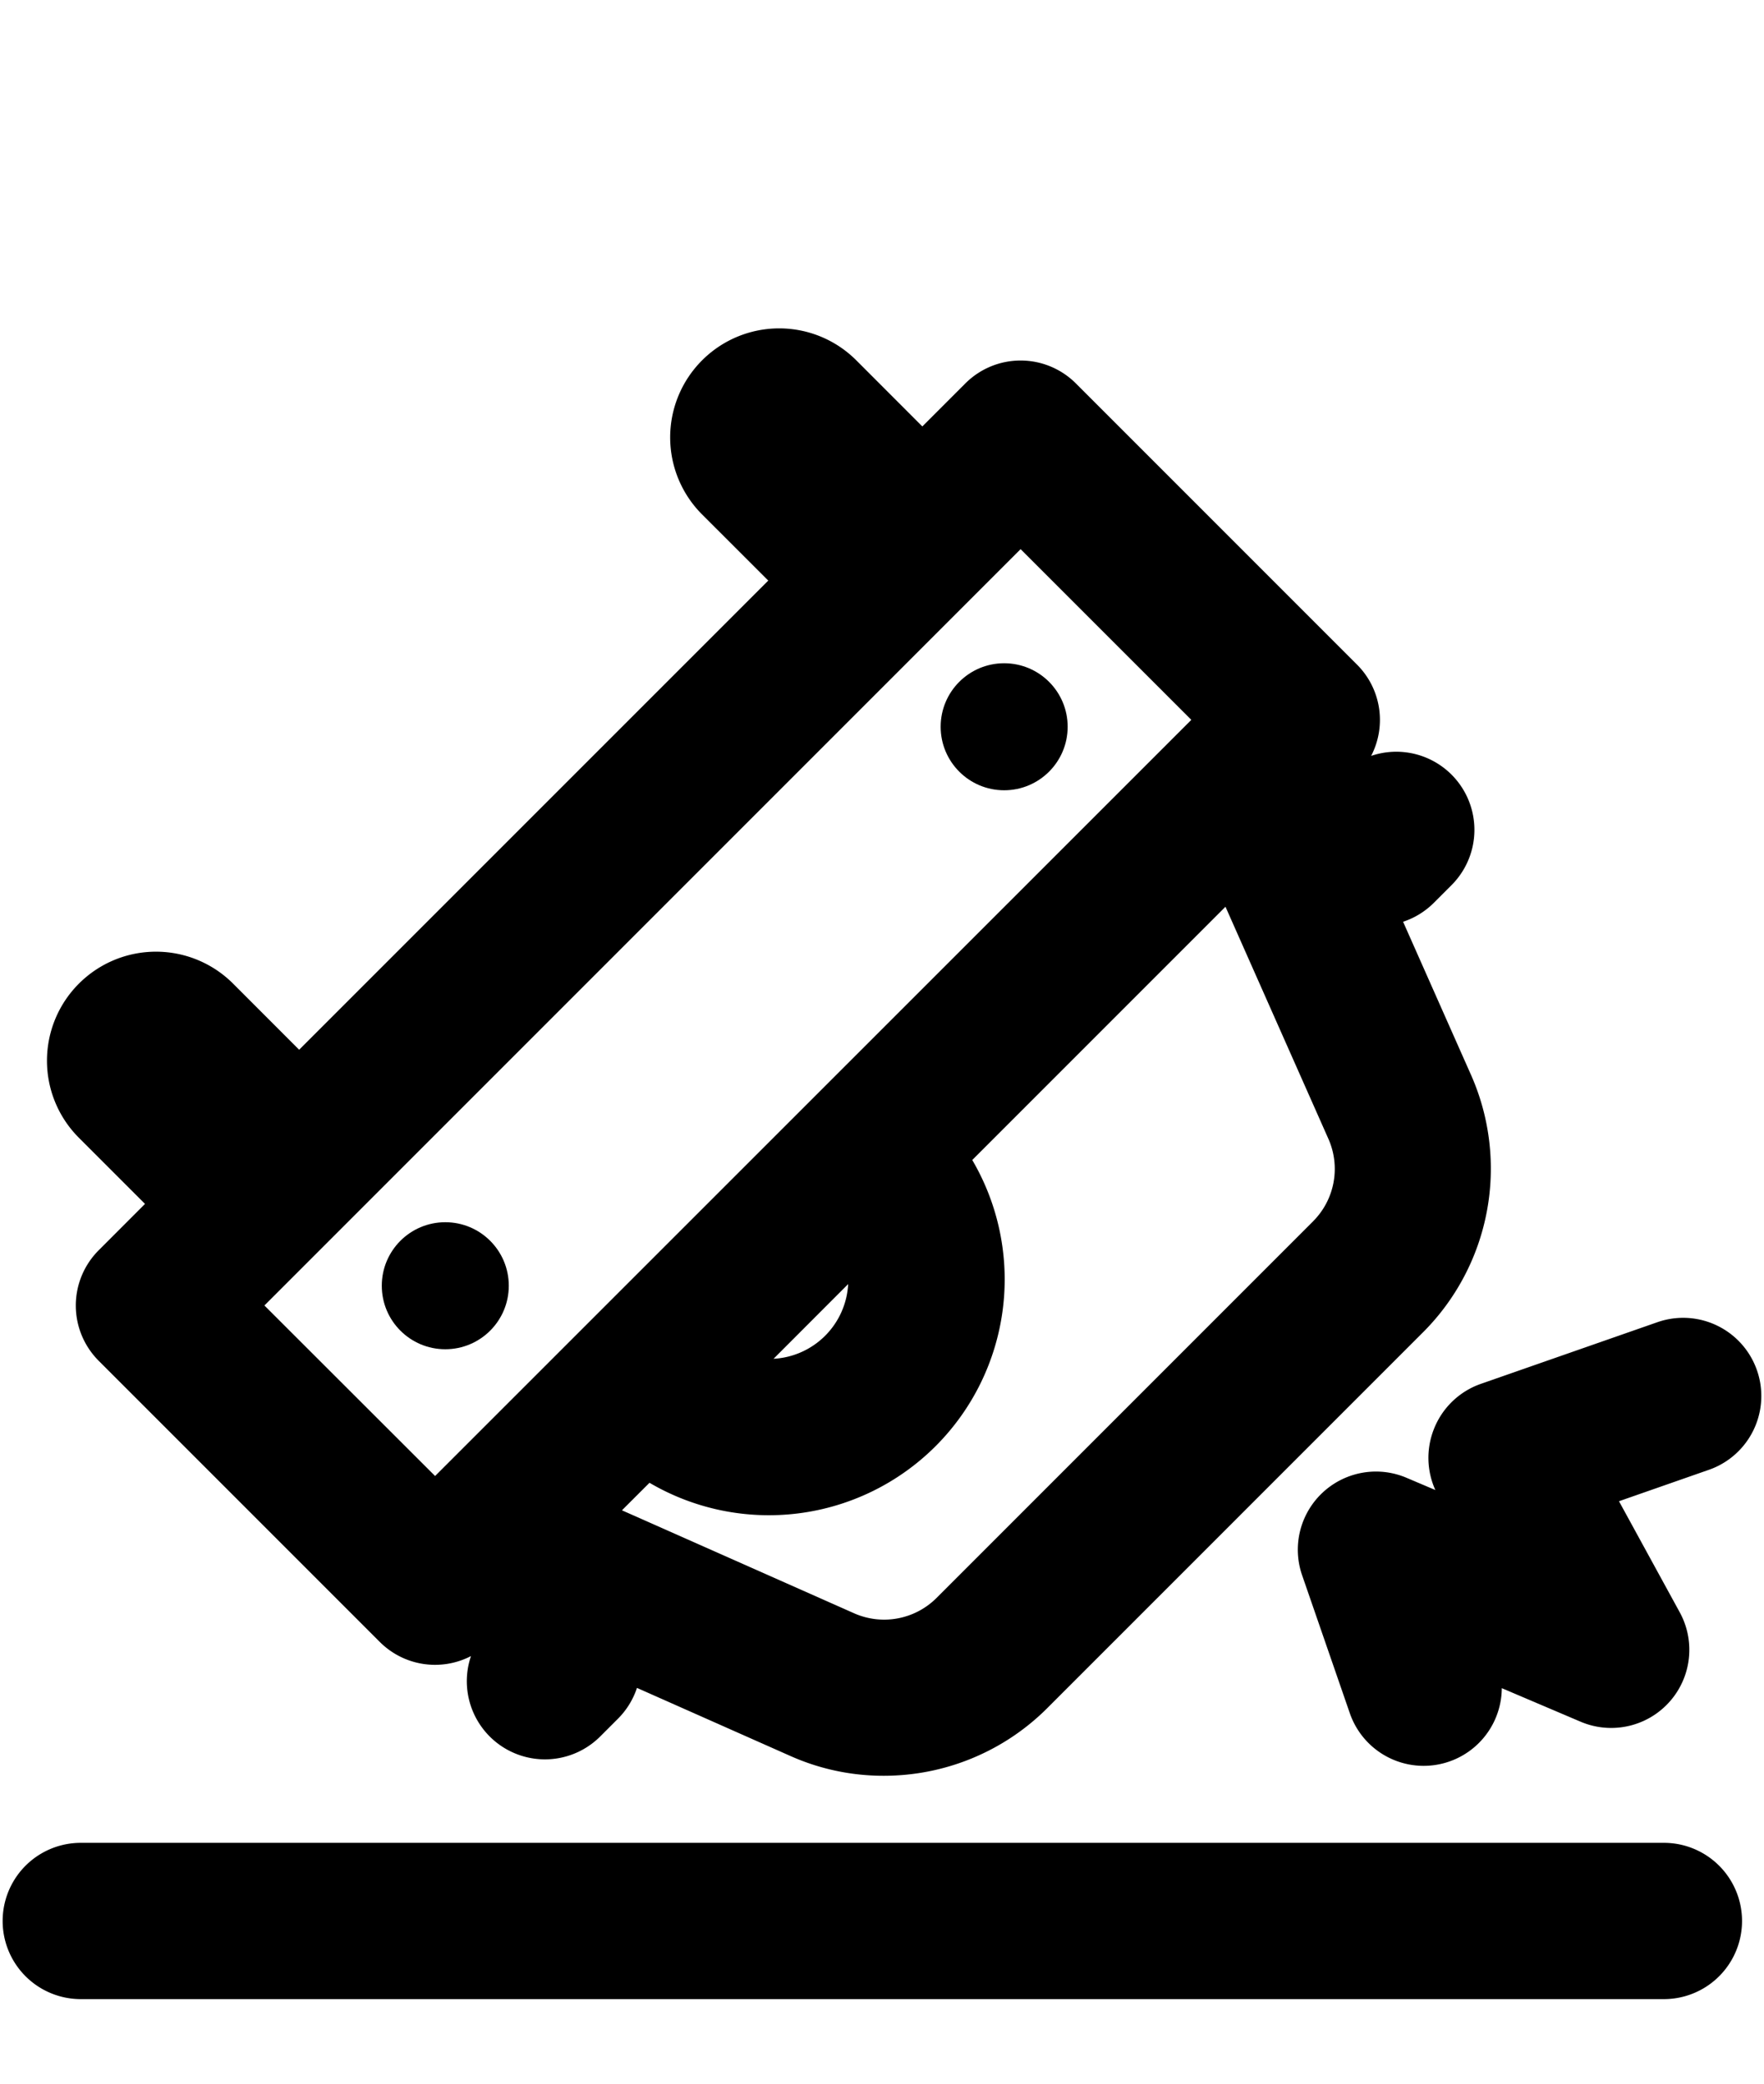 <svg id="ds44-icons" xmlns="http://www.w3.org/2000/svg" viewBox="0 0 406.41 480"><title>accident</title><path d="M33.41,277.32,22.74,288a18,18,0,0,0,0,25.46l64.77,64.77a18,18,0,0,0,21,3.25A18,18,0,0,0,138.28,400l4.13-4.13a18,18,0,0,0,4.34-7.06l35.48,15.74a52.56,52.56,0,0,0,21.34,4.5,53.25,53.25,0,0,0,37.6-15.47L328,306.75a53.31,53.31,0,0,0,11-58.94l-15.74-35.48a18,18,0,0,0,7.07-4.35l4.12-4.12a18,18,0,0,0-18.55-29.74,18,18,0,0,0-3.23-21L247.87,88.32a18,18,0,0,0-25.46,0l-9.91,9.91L197.28,83a25.11,25.11,0,0,0-35.52,0h0a25.1,25.1,0,0,0,0,35.51L177,133.74,68.92,241.81,53.7,226.58a25.11,25.11,0,0,0-35.52,0h0a25.1,25.1,0,0,0,0,35.51Zm162,18.47A18.21,18.21,0,0,1,178.22,313Zm107.16-14.5-86.85,86.85a17.09,17.09,0,0,1-18.88,3.51h0L143.29,347.9l6.35-6.34A54.33,54.33,0,0,0,224,267.21l58.34-58.34,23.74,53.53A17.07,17.07,0,0,1,302.56,281.29Zm-28.1-115.47L100.24,340,60.92,300.72,235.14,126.5Z"/><circle cx="231.35" cy="167.41" r="14.63"/><circle cx="102.59" cy="296.17" r="14.63"/><path d="M383.35,424.5H18.61a18,18,0,0,0,0,36H383.35a18,18,0,0,0,0-36Z"/><path d="M330.3,329.34a18,18,0,0,0,.39,13.89L324,340.39a18,18,0,0,0-24,22.48L311,394.68a18,18,0,0,0,35-5.81l18.14,7.72A18,18,0,0,0,387,371.4l-14-25.59,20.72-7.24a18,18,0,0,0-11.87-34l-40.75,14.23A18,18,0,0,0,330.3,329.34Z"/></svg>